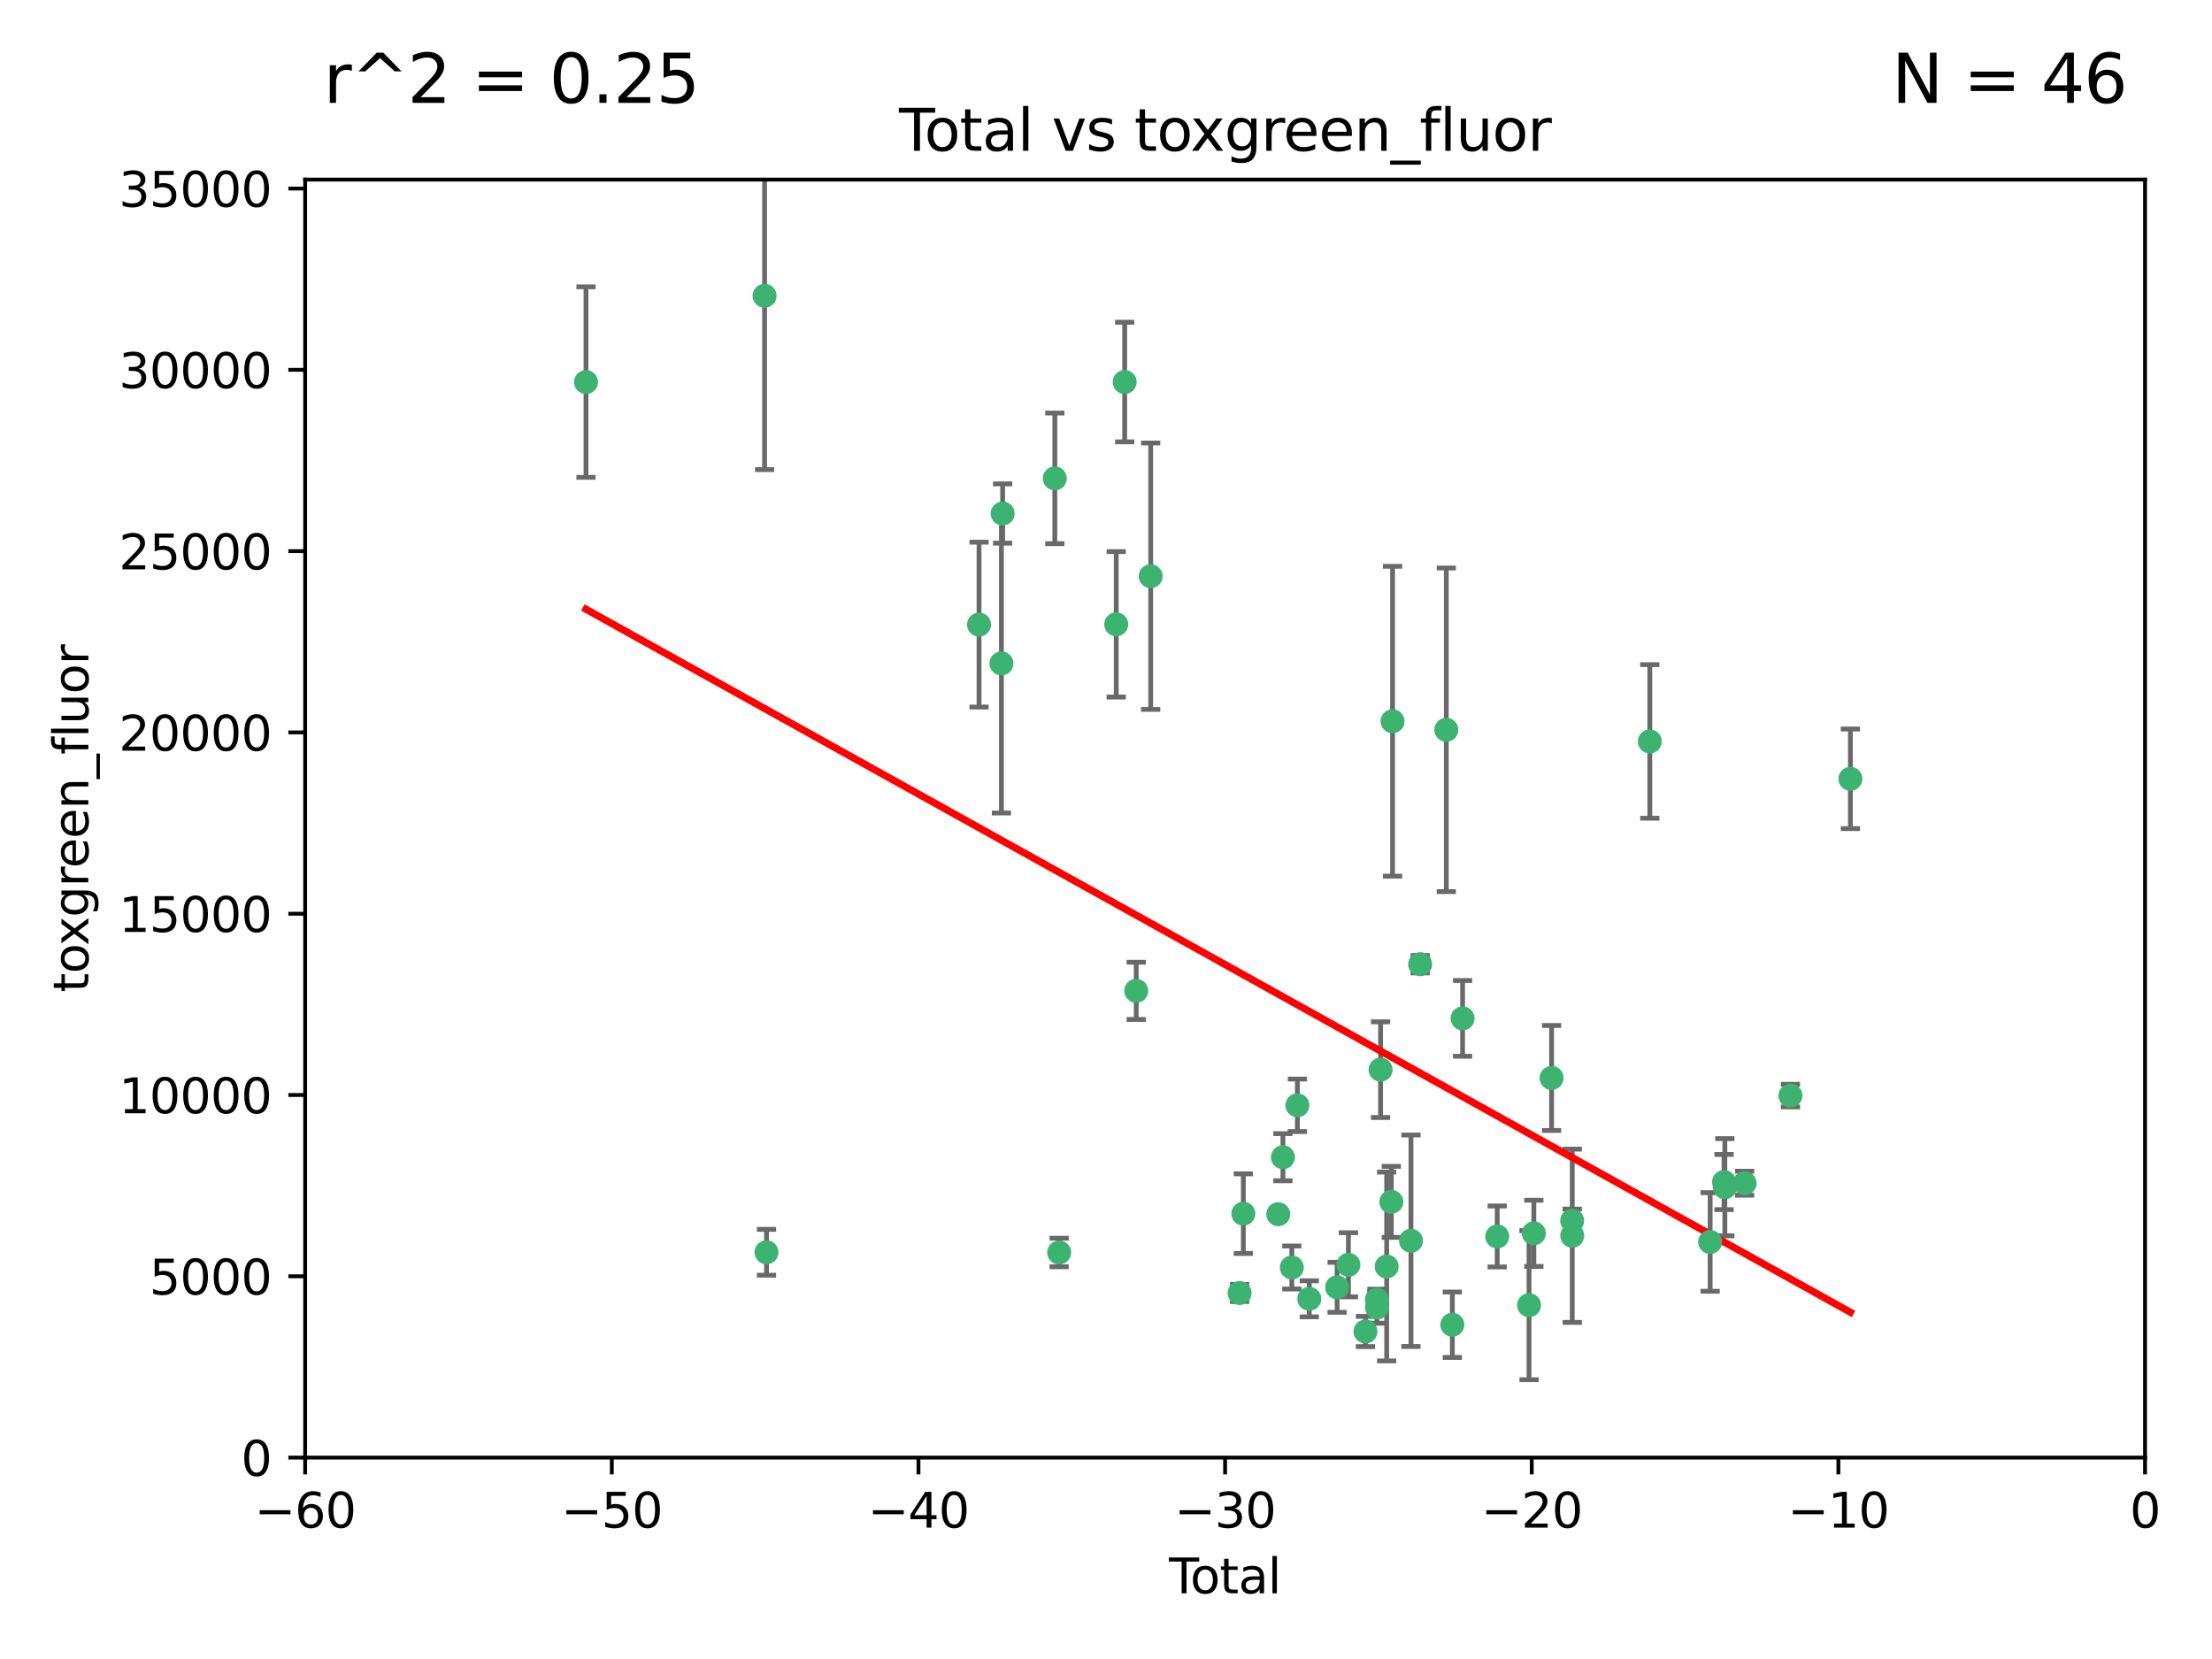 <?xml version="1.0" encoding="utf-8" standalone="no"?>
<!DOCTYPE svg PUBLIC "-//W3C//DTD SVG 1.1//EN"
  "http://www.w3.org/Graphics/SVG/1.1/DTD/svg11.dtd">
<svg xmlns:xlink="http://www.w3.org/1999/xlink" width="460.8pt" height="345.6pt" viewBox="0 0 460.8 345.6" xmlns="http://www.w3.org/2000/svg" version="1.1">
 <defs>
  <style type="text/css">*{stroke-linejoin: round; stroke-linecap: butt}</style>
 </defs>
 <g id="figure_1">
  <g id="patch_1">
   <path d="M 0 345.6 
L 460.8 345.6 
L 460.8 0 
L 0 0 
z
" style="fill: #ffffff"/>
  </g>
  <g id="axes_1">
   <g id="patch_2">
    <path d="M 63.571 303.64 
L 446.85 303.64 
L 446.85 37.411 
L 63.571 37.411 
z
" style="fill: #ffffff"/>
   </g>
   <g id="PathCollection_1">
    <defs>
     <path id="m521670d5de" d="M 0 1.118 
C 0.297 1.118 0.581 1 0.791 0.791 
C 1 0.581 1.118 0.297 1.118 0 
C 1.118 -0.297 1 -0.581 0.791 -0.791 
C 0.581 -1 0.297 -1.118 0 -1.118 
C -0.297 -1.118 -0.581 -1 -0.791 -0.791 
C -1 -0.581 -1.118 -0.297 -1.118 0 
C -1.118 0.297 -1 0.581 -0.791 0.791 
C -0.581 1 -0.297 1.118 0 1.118 
z
" style="stroke: #3cb371"/>
    </defs>
    <g clip-path="url(#p6fb595e21f)">
     <use xlink:href="#m521670d5de" x="122.075" y="79.593" style="fill: #3cb371; stroke: #3cb371"/>
     <use xlink:href="#m521670d5de" x="159.276" y="61.614" style="fill: #3cb371; stroke: #3cb371"/>
     <use xlink:href="#m521670d5de" x="159.676" y="260.87" style="fill: #3cb371; stroke: #3cb371"/>
     <use xlink:href="#m521670d5de" x="203.952" y="130.114" style="fill: #3cb371; stroke: #3cb371"/>
     <use xlink:href="#m521670d5de" x="208.616" y="138.203" style="fill: #3cb371; stroke: #3cb371"/>
     <use xlink:href="#m521670d5de" x="208.867" y="106.972" style="fill: #3cb371; stroke: #3cb371"/>
     <use xlink:href="#m521670d5de" x="219.736" y="99.654" style="fill: #3cb371; stroke: #3cb371"/>
     <use xlink:href="#m521670d5de" x="220.638" y="260.914" style="fill: #3cb371; stroke: #3cb371"/>
     <use xlink:href="#m521670d5de" x="232.53" y="130.059" style="fill: #3cb371; stroke: #3cb371"/>
     <use xlink:href="#m521670d5de" x="234.291" y="79.585" style="fill: #3cb371; stroke: #3cb371"/>
     <use xlink:href="#m521670d5de" x="236.699" y="206.41" style="fill: #3cb371; stroke: #3cb371"/>
     <use xlink:href="#m521670d5de" x="239.709" y="120.034" style="fill: #3cb371; stroke: #3cb371"/>
     <use xlink:href="#m521670d5de" x="258.233" y="269.359" style="fill: #3cb371; stroke: #3cb371"/>
     <use xlink:href="#m521670d5de" x="259.013" y="252.825" style="fill: #3cb371; stroke: #3cb371"/>
     <use xlink:href="#m521670d5de" x="266.284" y="252.947" style="fill: #3cb371; stroke: #3cb371"/>
     <use xlink:href="#m521670d5de" x="267.259" y="241.067" style="fill: #3cb371; stroke: #3cb371"/>
     <use xlink:href="#m521670d5de" x="269.11" y="264.042" style="fill: #3cb371; stroke: #3cb371"/>
     <use xlink:href="#m521670d5de" x="270.272" y="230.255" style="fill: #3cb371; stroke: #3cb371"/>
     <use xlink:href="#m521670d5de" x="272.749" y="270.567" style="fill: #3cb371; stroke: #3cb371"/>
     <use xlink:href="#m521670d5de" x="278.547" y="268.169" style="fill: #3cb371; stroke: #3cb371"/>
     <use xlink:href="#m521670d5de" x="280.898" y="263.481" style="fill: #3cb371; stroke: #3cb371"/>
     <use xlink:href="#m521670d5de" x="284.454" y="277.375" style="fill: #3cb371; stroke: #3cb371"/>
     <use xlink:href="#m521670d5de" x="286.83" y="270.746" style="fill: #3cb371; stroke: #3cb371"/>
     <use xlink:href="#m521670d5de" x="286.857" y="272.382" style="fill: #3cb371; stroke: #3cb371"/>
     <use xlink:href="#m521670d5de" x="287.598" y="222.83" style="fill: #3cb371; stroke: #3cb371"/>
     <use xlink:href="#m521670d5de" x="288.87" y="263.833" style="fill: #3cb371; stroke: #3cb371"/>
     <use xlink:href="#m521670d5de" x="289.839" y="250.369" style="fill: #3cb371; stroke: #3cb371"/>
     <use xlink:href="#m521670d5de" x="290.095" y="150.246" style="fill: #3cb371; stroke: #3cb371"/>
     <use xlink:href="#m521670d5de" x="293.931" y="258.47" style="fill: #3cb371; stroke: #3cb371"/>
     <use xlink:href="#m521670d5de" x="295.844" y="200.861" style="fill: #3cb371; stroke: #3cb371"/>
     <use xlink:href="#m521670d5de" x="301.29" y="152.035" style="fill: #3cb371; stroke: #3cb371"/>
     <use xlink:href="#m521670d5de" x="302.549" y="275.967" style="fill: #3cb371; stroke: #3cb371"/>
     <use xlink:href="#m521670d5de" x="304.684" y="212.147" style="fill: #3cb371; stroke: #3cb371"/>
     <use xlink:href="#m521670d5de" x="311.894" y="257.576" style="fill: #3cb371; stroke: #3cb371"/>
     <use xlink:href="#m521670d5de" x="318.526" y="271.896" style="fill: #3cb371; stroke: #3cb371"/>
     <use xlink:href="#m521670d5de" x="319.527" y="256.929" style="fill: #3cb371; stroke: #3cb371"/>
     <use xlink:href="#m521670d5de" x="323.223" y="224.561" style="fill: #3cb371; stroke: #3cb371"/>
     <use xlink:href="#m521670d5de" x="327.515" y="254.285" style="fill: #3cb371; stroke: #3cb371"/>
     <use xlink:href="#m521670d5de" x="327.528" y="257.429" style="fill: #3cb371; stroke: #3cb371"/>
     <use xlink:href="#m521670d5de" x="343.683" y="154.457" style="fill: #3cb371; stroke: #3cb371"/>
     <use xlink:href="#m521670d5de" x="356.254" y="258.72" style="fill: #3cb371; stroke: #3cb371"/>
     <use xlink:href="#m521670d5de" x="359.15" y="246.235" style="fill: #3cb371; stroke: #3cb371"/>
     <use xlink:href="#m521670d5de" x="359.317" y="247.319" style="fill: #3cb371; stroke: #3cb371"/>
     <use xlink:href="#m521670d5de" x="363.442" y="246.485" style="fill: #3cb371; stroke: #3cb371"/>
     <use xlink:href="#m521670d5de" x="372.98" y="228.234" style="fill: #3cb371; stroke: #3cb371"/>
     <use xlink:href="#m521670d5de" x="385.474" y="162.243" style="fill: #3cb371; stroke: #3cb371"/>
    </g>
   </g>
   <g id="matplotlib.axis_1">
    <g id="xtick_1">
     <g id="line2d_1">
      <defs>
       <path id="m5fa4c8fa6e" d="M 0 0 
L 0 3.5 
" style="stroke: #000000; stroke-width: 0.8"/>
      </defs>
      <g>
       <use xlink:href="#m5fa4c8fa6e" x="63.571" y="303.64" style="stroke: #000000; stroke-width: 0.8"/>
      </g>
     </g>
     <g id="text_1">
      <!-- −60 -->
      <g transform="translate(53.019 318.238)scale(0.1 -0.1)">
       <defs>
        <path id="DejaVuSans-2212" d="M 678 2272 
L 4684 2272 
L 4684 1741 
L 678 1741 
L 678 2272 
z
" transform="scale(0.016)"/>
        <path id="DejaVuSans-36" d="M 2113 2584 
Q 1688 2584 1439 2293 
Q 1191 2003 1191 1497 
Q 1191 994 1439 701 
Q 1688 409 2113 409 
Q 2538 409 2786 701 
Q 3034 994 3034 1497 
Q 3034 2003 2786 2293 
Q 2538 2584 2113 2584 
z
M 3366 4563 
L 3366 3988 
Q 3128 4100 2886 4159 
Q 2644 4219 2406 4219 
Q 1781 4219 1451 3797 
Q 1122 3375 1075 2522 
Q 1259 2794 1537 2939 
Q 1816 3084 2150 3084 
Q 2853 3084 3261 2657 
Q 3669 2231 3669 1497 
Q 3669 778 3244 343 
Q 2819 -91 2113 -91 
Q 1303 -91 875 529 
Q 447 1150 447 2328 
Q 447 3434 972 4092 
Q 1497 4750 2381 4750 
Q 2619 4750 2861 4703 
Q 3103 4656 3366 4563 
z
" transform="scale(0.016)"/>
        <path id="DejaVuSans-30" d="M 2034 4250 
Q 1547 4250 1301 3770 
Q 1056 3291 1056 2328 
Q 1056 1369 1301 889 
Q 1547 409 2034 409 
Q 2525 409 2770 889 
Q 3016 1369 3016 2328 
Q 3016 3291 2770 3770 
Q 2525 4250 2034 4250 
z
M 2034 4750 
Q 2819 4750 3233 4129 
Q 3647 3509 3647 2328 
Q 3647 1150 3233 529 
Q 2819 -91 2034 -91 
Q 1250 -91 836 529 
Q 422 1150 422 2328 
Q 422 3509 836 4129 
Q 1250 4750 2034 4750 
z
" transform="scale(0.016)"/>
       </defs>
       <use xlink:href="#DejaVuSans-2212"/>
       <use xlink:href="#DejaVuSans-36" x="83.789"/>
       <use xlink:href="#DejaVuSans-30" x="147.412"/>
      </g>
     </g>
    </g>
    <g id="xtick_2">
     <g id="line2d_2">
      <g>
       <use xlink:href="#m5fa4c8fa6e" x="127.451" y="303.64" style="stroke: #000000; stroke-width: 0.8"/>
      </g>
     </g>
     <g id="text_2">
      <!-- −50 -->
      <g transform="translate(116.899 318.238)scale(0.1 -0.1)">
       <defs>
        <path id="DejaVuSans-35" d="M 691 4666 
L 3169 4666 
L 3169 4134 
L 1269 4134 
L 1269 2991 
Q 1406 3038 1543 3061 
Q 1681 3084 1819 3084 
Q 2600 3084 3056 2656 
Q 3513 2228 3513 1497 
Q 3513 744 3044 326 
Q 2575 -91 1722 -91 
Q 1428 -91 1123 -41 
Q 819 9 494 109 
L 494 744 
Q 775 591 1075 516 
Q 1375 441 1709 441 
Q 2250 441 2565 725 
Q 2881 1009 2881 1497 
Q 2881 1984 2565 2268 
Q 2250 2553 1709 2553 
Q 1456 2553 1204 2497 
Q 953 2441 691 2322 
L 691 4666 
z
" transform="scale(0.016)"/>
       </defs>
       <use xlink:href="#DejaVuSans-2212"/>
       <use xlink:href="#DejaVuSans-35" x="83.789"/>
       <use xlink:href="#DejaVuSans-30" x="147.412"/>
      </g>
     </g>
    </g>
    <g id="xtick_3">
     <g id="line2d_3">
      <g>
       <use xlink:href="#m5fa4c8fa6e" x="191.331" y="303.64" style="stroke: #000000; stroke-width: 0.8"/>
      </g>
     </g>
     <g id="text_3">
      <!-- −40 -->
      <g transform="translate(180.778 318.238)scale(0.1 -0.1)">
       <defs>
        <path id="DejaVuSans-34" d="M 2419 4116 
L 825 1625 
L 2419 1625 
L 2419 4116 
z
M 2253 4666 
L 3047 4666 
L 3047 1625 
L 3713 1625 
L 3713 1100 
L 3047 1100 
L 3047 0 
L 2419 0 
L 2419 1100 
L 313 1100 
L 313 1709 
L 2253 4666 
z
" transform="scale(0.016)"/>
       </defs>
       <use xlink:href="#DejaVuSans-2212"/>
       <use xlink:href="#DejaVuSans-34" x="83.789"/>
       <use xlink:href="#DejaVuSans-30" x="147.412"/>
      </g>
     </g>
    </g>
    <g id="xtick_4">
     <g id="line2d_4">
      <g>
       <use xlink:href="#m5fa4c8fa6e" x="255.211" y="303.64" style="stroke: #000000; stroke-width: 0.8"/>
      </g>
     </g>
     <g id="text_4">
      <!-- −30 -->
      <g transform="translate(244.658 318.238)scale(0.1 -0.1)">
       <defs>
        <path id="DejaVuSans-33" d="M 2597 2516 
Q 3050 2419 3304 2112 
Q 3559 1806 3559 1356 
Q 3559 666 3084 287 
Q 2609 -91 1734 -91 
Q 1441 -91 1130 -33 
Q 819 25 488 141 
L 488 750 
Q 750 597 1062 519 
Q 1375 441 1716 441 
Q 2309 441 2620 675 
Q 2931 909 2931 1356 
Q 2931 1769 2642 2001 
Q 2353 2234 1838 2234 
L 1294 2234 
L 1294 2753 
L 1863 2753 
Q 2328 2753 2575 2939 
Q 2822 3125 2822 3475 
Q 2822 3834 2567 4026 
Q 2313 4219 1838 4219 
Q 1578 4219 1281 4162 
Q 984 4106 628 3988 
L 628 4550 
Q 988 4650 1302 4700 
Q 1616 4750 1894 4750 
Q 2613 4750 3031 4423 
Q 3450 4097 3450 3541 
Q 3450 3153 3228 2886 
Q 3006 2619 2597 2516 
z
" transform="scale(0.016)"/>
       </defs>
       <use xlink:href="#DejaVuSans-2212"/>
       <use xlink:href="#DejaVuSans-33" x="83.789"/>
       <use xlink:href="#DejaVuSans-30" x="147.412"/>
      </g>
     </g>
    </g>
    <g id="xtick_5">
     <g id="line2d_5">
      <g>
       <use xlink:href="#m5fa4c8fa6e" x="319.09" y="303.64" style="stroke: #000000; stroke-width: 0.8"/>
      </g>
     </g>
     <g id="text_5">
      <!-- −20 -->
      <g transform="translate(308.538 318.238)scale(0.1 -0.1)">
       <defs>
        <path id="DejaVuSans-32" d="M 1228 531 
L 3431 531 
L 3431 0 
L 469 0 
L 469 531 
Q 828 903 1448 1529 
Q 2069 2156 2228 2338 
Q 2531 2678 2651 2914 
Q 2772 3150 2772 3378 
Q 2772 3750 2511 3984 
Q 2250 4219 1831 4219 
Q 1534 4219 1204 4116 
Q 875 4013 500 3803 
L 500 4441 
Q 881 4594 1212 4672 
Q 1544 4750 1819 4750 
Q 2544 4750 2975 4387 
Q 3406 4025 3406 3419 
Q 3406 3131 3298 2873 
Q 3191 2616 2906 2266 
Q 2828 2175 2409 1742 
Q 1991 1309 1228 531 
z
" transform="scale(0.016)"/>
       </defs>
       <use xlink:href="#DejaVuSans-2212"/>
       <use xlink:href="#DejaVuSans-32" x="83.789"/>
       <use xlink:href="#DejaVuSans-30" x="147.412"/>
      </g>
     </g>
    </g>
    <g id="xtick_6">
     <g id="line2d_6">
      <g>
       <use xlink:href="#m5fa4c8fa6e" x="382.97" y="303.64" style="stroke: #000000; stroke-width: 0.8"/>
      </g>
     </g>
     <g id="text_6">
      <!-- −10 -->
      <g transform="translate(372.418 318.238)scale(0.1 -0.1)">
       <defs>
        <path id="DejaVuSans-31" d="M 794 531 
L 1825 531 
L 1825 4091 
L 703 3866 
L 703 4441 
L 1819 4666 
L 2450 4666 
L 2450 531 
L 3481 531 
L 3481 0 
L 794 0 
L 794 531 
z
" transform="scale(0.016)"/>
       </defs>
       <use xlink:href="#DejaVuSans-2212"/>
       <use xlink:href="#DejaVuSans-31" x="83.789"/>
       <use xlink:href="#DejaVuSans-30" x="147.412"/>
      </g>
     </g>
    </g>
    <g id="xtick_7">
     <g id="line2d_7">
      <g>
       <use xlink:href="#m5fa4c8fa6e" x="446.85" y="303.64" style="stroke: #000000; stroke-width: 0.8"/>
      </g>
     </g>
     <g id="text_7">
      <!-- 0 -->
      <g transform="translate(443.669 318.238)scale(0.1 -0.1)">
       <use xlink:href="#DejaVuSans-30"/>
      </g>
     </g>
    </g>
    <g id="text_8">
     <!-- Total -->
     <g transform="translate(243.534 331.917)scale(0.1 -0.1)">
      <defs>
       <path id="DejaVuSans-54" d="M -19 4666 
L 3928 4666 
L 3928 4134 
L 2272 4134 
L 2272 0 
L 1638 0 
L 1638 4134 
L -19 4134 
L -19 4666 
z
" transform="scale(0.016)"/>
       <path id="DejaVuSans-6f" d="M 1959 3097 
Q 1497 3097 1228 2736 
Q 959 2375 959 1747 
Q 959 1119 1226 758 
Q 1494 397 1959 397 
Q 2419 397 2687 759 
Q 2956 1122 2956 1747 
Q 2956 2369 2687 2733 
Q 2419 3097 1959 3097 
z
M 1959 3584 
Q 2709 3584 3137 3096 
Q 3566 2609 3566 1747 
Q 3566 888 3137 398 
Q 2709 -91 1959 -91 
Q 1206 -91 779 398 
Q 353 888 353 1747 
Q 353 2609 779 3096 
Q 1206 3584 1959 3584 
z
" transform="scale(0.016)"/>
       <path id="DejaVuSans-74" d="M 1172 4494 
L 1172 3500 
L 2356 3500 
L 2356 3053 
L 1172 3053 
L 1172 1153 
Q 1172 725 1289 603 
Q 1406 481 1766 481 
L 2356 481 
L 2356 0 
L 1766 0 
Q 1100 0 847 248 
Q 594 497 594 1153 
L 594 3053 
L 172 3053 
L 172 3500 
L 594 3500 
L 594 4494 
L 1172 4494 
z
" transform="scale(0.016)"/>
       <path id="DejaVuSans-61" d="M 2194 1759 
Q 1497 1759 1228 1600 
Q 959 1441 959 1056 
Q 959 750 1161 570 
Q 1363 391 1709 391 
Q 2188 391 2477 730 
Q 2766 1069 2766 1631 
L 2766 1759 
L 2194 1759 
z
M 3341 1997 
L 3341 0 
L 2766 0 
L 2766 531 
Q 2569 213 2275 61 
Q 1981 -91 1556 -91 
Q 1019 -91 701 211 
Q 384 513 384 1019 
Q 384 1609 779 1909 
Q 1175 2209 1959 2209 
L 2766 2209 
L 2766 2266 
Q 2766 2663 2505 2880 
Q 2244 3097 1772 3097 
Q 1472 3097 1187 3025 
Q 903 2953 641 2809 
L 641 3341 
Q 956 3463 1253 3523 
Q 1550 3584 1831 3584 
Q 2591 3584 2966 3190 
Q 3341 2797 3341 1997 
z
" transform="scale(0.016)"/>
       <path id="DejaVuSans-6c" d="M 603 4863 
L 1178 4863 
L 1178 0 
L 603 0 
L 603 4863 
z
" transform="scale(0.016)"/>
      </defs>
      <use xlink:href="#DejaVuSans-54"/>
      <use xlink:href="#DejaVuSans-6f" x="44.084"/>
      <use xlink:href="#DejaVuSans-74" x="105.266"/>
      <use xlink:href="#DejaVuSans-61" x="144.475"/>
      <use xlink:href="#DejaVuSans-6c" x="205.754"/>
     </g>
    </g>
   </g>
   <g id="matplotlib.axis_2">
    <g id="ytick_1">
     <g id="line2d_8">
      <defs>
       <path id="mc8885316aa" d="M 0 0 
L -3.5 0 
" style="stroke: #000000; stroke-width: 0.8"/>
      </defs>
      <g>
       <use xlink:href="#mc8885316aa" x="63.571" y="303.64" style="stroke: #000000; stroke-width: 0.8"/>
      </g>
     </g>
     <g id="text_9">
      <!-- 0 -->
      <g transform="translate(50.209 307.439)scale(0.1 -0.1)">
       <use xlink:href="#DejaVuSans-30"/>
      </g>
     </g>
    </g>
    <g id="ytick_2">
     <g id="line2d_9">
      <g>
       <use xlink:href="#mc8885316aa" x="63.571" y="265.874" style="stroke: #000000; stroke-width: 0.8"/>
      </g>
     </g>
     <g id="text_10">
      <!-- 5000 -->
      <g transform="translate(31.121 269.673)scale(0.1 -0.1)">
       <use xlink:href="#DejaVuSans-35"/>
       <use xlink:href="#DejaVuSans-30" x="63.623"/>
       <use xlink:href="#DejaVuSans-30" x="127.246"/>
       <use xlink:href="#DejaVuSans-30" x="190.869"/>
      </g>
     </g>
    </g>
    <g id="ytick_3">
     <g id="line2d_10">
      <g>
       <use xlink:href="#mc8885316aa" x="63.571" y="228.108" style="stroke: #000000; stroke-width: 0.8"/>
      </g>
     </g>
     <g id="text_11">
      <!-- 10000 -->
      <g transform="translate(24.759 231.907)scale(0.1 -0.1)">
       <use xlink:href="#DejaVuSans-31"/>
       <use xlink:href="#DejaVuSans-30" x="63.623"/>
       <use xlink:href="#DejaVuSans-30" x="127.246"/>
       <use xlink:href="#DejaVuSans-30" x="190.869"/>
       <use xlink:href="#DejaVuSans-30" x="254.492"/>
      </g>
     </g>
    </g>
    <g id="ytick_4">
     <g id="line2d_11">
      <g>
       <use xlink:href="#mc8885316aa" x="63.571" y="190.342" style="stroke: #000000; stroke-width: 0.8"/>
      </g>
     </g>
     <g id="text_12">
      <!-- 15000 -->
      <g transform="translate(24.759 194.141)scale(0.1 -0.1)">
       <use xlink:href="#DejaVuSans-31"/>
       <use xlink:href="#DejaVuSans-35" x="63.623"/>
       <use xlink:href="#DejaVuSans-30" x="127.246"/>
       <use xlink:href="#DejaVuSans-30" x="190.869"/>
       <use xlink:href="#DejaVuSans-30" x="254.492"/>
      </g>
     </g>
    </g>
    <g id="ytick_5">
     <g id="line2d_12">
      <g>
       <use xlink:href="#mc8885316aa" x="63.571" y="152.576" style="stroke: #000000; stroke-width: 0.8"/>
      </g>
     </g>
     <g id="text_13">
      <!-- 20000 -->
      <g transform="translate(24.759 156.375)scale(0.1 -0.1)">
       <use xlink:href="#DejaVuSans-32"/>
       <use xlink:href="#DejaVuSans-30" x="63.623"/>
       <use xlink:href="#DejaVuSans-30" x="127.246"/>
       <use xlink:href="#DejaVuSans-30" x="190.869"/>
       <use xlink:href="#DejaVuSans-30" x="254.492"/>
      </g>
     </g>
    </g>
    <g id="ytick_6">
     <g id="line2d_13">
      <g>
       <use xlink:href="#mc8885316aa" x="63.571" y="114.81" style="stroke: #000000; stroke-width: 0.8"/>
      </g>
     </g>
     <g id="text_14">
      <!-- 25000 -->
      <g transform="translate(24.759 118.609)scale(0.1 -0.1)">
       <use xlink:href="#DejaVuSans-32"/>
       <use xlink:href="#DejaVuSans-35" x="63.623"/>
       <use xlink:href="#DejaVuSans-30" x="127.246"/>
       <use xlink:href="#DejaVuSans-30" x="190.869"/>
       <use xlink:href="#DejaVuSans-30" x="254.492"/>
      </g>
     </g>
    </g>
    <g id="ytick_7">
     <g id="line2d_14">
      <g>
       <use xlink:href="#mc8885316aa" x="63.571" y="77.044" style="stroke: #000000; stroke-width: 0.8"/>
      </g>
     </g>
     <g id="text_15">
      <!-- 30000 -->
      <g transform="translate(24.759 80.844)scale(0.1 -0.1)">
       <use xlink:href="#DejaVuSans-33"/>
       <use xlink:href="#DejaVuSans-30" x="63.623"/>
       <use xlink:href="#DejaVuSans-30" x="127.246"/>
       <use xlink:href="#DejaVuSans-30" x="190.869"/>
       <use xlink:href="#DejaVuSans-30" x="254.492"/>
      </g>
     </g>
    </g>
    <g id="ytick_8">
     <g id="line2d_15">
      <g>
       <use xlink:href="#mc8885316aa" x="63.571" y="39.278" style="stroke: #000000; stroke-width: 0.8"/>
      </g>
     </g>
     <g id="text_16">
      <!-- 35000 -->
      <g transform="translate(24.759 43.078)scale(0.1 -0.1)">
       <use xlink:href="#DejaVuSans-33"/>
       <use xlink:href="#DejaVuSans-35" x="63.623"/>
       <use xlink:href="#DejaVuSans-30" x="127.246"/>
       <use xlink:href="#DejaVuSans-30" x="190.869"/>
       <use xlink:href="#DejaVuSans-30" x="254.492"/>
      </g>
     </g>
    </g>
    <g id="text_17">
     <!-- toxgreen_fluor -->
     <g transform="translate(18.401 206.72)rotate(-90)scale(0.1 -0.1)">
      <defs>
       <path id="DejaVuSans-78" d="M 3513 3500 
L 2247 1797 
L 3578 0 
L 2900 0 
L 1881 1375 
L 863 0 
L 184 0 
L 1544 1831 
L 300 3500 
L 978 3500 
L 1906 2253 
L 2834 3500 
L 3513 3500 
z
" transform="scale(0.016)"/>
       <path id="DejaVuSans-67" d="M 2906 1791 
Q 2906 2416 2648 2759 
Q 2391 3103 1925 3103 
Q 1463 3103 1205 2759 
Q 947 2416 947 1791 
Q 947 1169 1205 825 
Q 1463 481 1925 481 
Q 2391 481 2648 825 
Q 2906 1169 2906 1791 
z
M 3481 434 
Q 3481 -459 3084 -895 
Q 2688 -1331 1869 -1331 
Q 1566 -1331 1297 -1286 
Q 1028 -1241 775 -1147 
L 775 -588 
Q 1028 -725 1275 -790 
Q 1522 -856 1778 -856 
Q 2344 -856 2625 -561 
Q 2906 -266 2906 331 
L 2906 616 
Q 2728 306 2450 153 
Q 2172 0 1784 0 
Q 1141 0 747 490 
Q 353 981 353 1791 
Q 353 2603 747 3093 
Q 1141 3584 1784 3584 
Q 2172 3584 2450 3431 
Q 2728 3278 2906 2969 
L 2906 3500 
L 3481 3500 
L 3481 434 
z
" transform="scale(0.016)"/>
       <path id="DejaVuSans-72" d="M 2631 2963 
Q 2534 3019 2420 3045 
Q 2306 3072 2169 3072 
Q 1681 3072 1420 2755 
Q 1159 2438 1159 1844 
L 1159 0 
L 581 0 
L 581 3500 
L 1159 3500 
L 1159 2956 
Q 1341 3275 1631 3429 
Q 1922 3584 2338 3584 
Q 2397 3584 2469 3576 
Q 2541 3569 2628 3553 
L 2631 2963 
z
" transform="scale(0.016)"/>
       <path id="DejaVuSans-65" d="M 3597 1894 
L 3597 1613 
L 953 1613 
Q 991 1019 1311 708 
Q 1631 397 2203 397 
Q 2534 397 2845 478 
Q 3156 559 3463 722 
L 3463 178 
Q 3153 47 2828 -22 
Q 2503 -91 2169 -91 
Q 1331 -91 842 396 
Q 353 884 353 1716 
Q 353 2575 817 3079 
Q 1281 3584 2069 3584 
Q 2775 3584 3186 3129 
Q 3597 2675 3597 1894 
z
M 3022 2063 
Q 3016 2534 2758 2815 
Q 2500 3097 2075 3097 
Q 1594 3097 1305 2825 
Q 1016 2553 972 2059 
L 3022 2063 
z
" transform="scale(0.016)"/>
       <path id="DejaVuSans-6e" d="M 3513 2113 
L 3513 0 
L 2938 0 
L 2938 2094 
Q 2938 2591 2744 2837 
Q 2550 3084 2163 3084 
Q 1697 3084 1428 2787 
Q 1159 2491 1159 1978 
L 1159 0 
L 581 0 
L 581 3500 
L 1159 3500 
L 1159 2956 
Q 1366 3272 1645 3428 
Q 1925 3584 2291 3584 
Q 2894 3584 3203 3211 
Q 3513 2838 3513 2113 
z
" transform="scale(0.016)"/>
       <path id="DejaVuSans-5f" d="M 3263 -1063 
L 3263 -1509 
L -63 -1509 
L -63 -1063 
L 3263 -1063 
z
" transform="scale(0.016)"/>
       <path id="DejaVuSans-66" d="M 2375 4863 
L 2375 4384 
L 1825 4384 
Q 1516 4384 1395 4259 
Q 1275 4134 1275 3809 
L 1275 3500 
L 2222 3500 
L 2222 3053 
L 1275 3053 
L 1275 0 
L 697 0 
L 697 3053 
L 147 3053 
L 147 3500 
L 697 3500 
L 697 3744 
Q 697 4328 969 4595 
Q 1241 4863 1831 4863 
L 2375 4863 
z
" transform="scale(0.016)"/>
       <path id="DejaVuSans-75" d="M 544 1381 
L 544 3500 
L 1119 3500 
L 1119 1403 
Q 1119 906 1312 657 
Q 1506 409 1894 409 
Q 2359 409 2629 706 
Q 2900 1003 2900 1516 
L 2900 3500 
L 3475 3500 
L 3475 0 
L 2900 0 
L 2900 538 
Q 2691 219 2414 64 
Q 2138 -91 1772 -91 
Q 1169 -91 856 284 
Q 544 659 544 1381 
z
M 1991 3584 
L 1991 3584 
z
" transform="scale(0.016)"/>
      </defs>
      <use xlink:href="#DejaVuSans-74"/>
      <use xlink:href="#DejaVuSans-6f" x="39.209"/>
      <use xlink:href="#DejaVuSans-78" x="97.266"/>
      <use xlink:href="#DejaVuSans-67" x="156.445"/>
      <use xlink:href="#DejaVuSans-72" x="219.922"/>
      <use xlink:href="#DejaVuSans-65" x="258.785"/>
      <use xlink:href="#DejaVuSans-65" x="320.309"/>
      <use xlink:href="#DejaVuSans-6e" x="381.832"/>
      <use xlink:href="#DejaVuSans-5f" x="445.211"/>
      <use xlink:href="#DejaVuSans-66" x="495.211"/>
      <use xlink:href="#DejaVuSans-6c" x="530.416"/>
      <use xlink:href="#DejaVuSans-75" x="558.199"/>
      <use xlink:href="#DejaVuSans-6f" x="621.578"/>
      <use xlink:href="#DejaVuSans-72" x="682.76"/>
     </g>
    </g>
   </g>
   <g id="LineCollection_1">
    <path d="M 122.075 99.437 
L 122.075 59.75 
" clip-path="url(#p6fb595e21f)" style="fill: none; stroke: #696969"/>
    <path d="M 159.276 97.825 
L 159.276 25.402 
" clip-path="url(#p6fb595e21f)" style="fill: none; stroke: #696969"/>
    <path d="M 159.676 265.648 
L 159.676 256.093 
" clip-path="url(#p6fb595e21f)" style="fill: none; stroke: #696969"/>
    <path d="M 203.952 147.286 
L 203.952 112.943 
" clip-path="url(#p6fb595e21f)" style="fill: none; stroke: #696969"/>
    <path d="M 208.616 169.362 
L 208.616 107.043 
" clip-path="url(#p6fb595e21f)" style="fill: none; stroke: #696969"/>
    <path d="M 208.867 113.147 
L 208.867 100.797 
" clip-path="url(#p6fb595e21f)" style="fill: none; stroke: #696969"/>
    <path d="M 219.736 113.257 
L 219.736 86.051 
" clip-path="url(#p6fb595e21f)" style="fill: none; stroke: #696969"/>
    <path d="M 220.638 263.886 
L 220.638 257.941 
" clip-path="url(#p6fb595e21f)" style="fill: none; stroke: #696969"/>
    <path d="M 232.53 145.209 
L 232.53 114.909 
" clip-path="url(#p6fb595e21f)" style="fill: none; stroke: #696969"/>
    <path d="M 234.291 92.04 
L 234.291 67.13 
" clip-path="url(#p6fb595e21f)" style="fill: none; stroke: #696969"/>
    <path d="M 236.699 212.375 
L 236.699 200.445 
" clip-path="url(#p6fb595e21f)" style="fill: none; stroke: #696969"/>
    <path d="M 239.709 147.781 
L 239.709 92.287 
" clip-path="url(#p6fb595e21f)" style="fill: none; stroke: #696969"/>
    <path d="M 258.233 271.136 
L 258.233 267.583 
" clip-path="url(#p6fb595e21f)" style="fill: none; stroke: #696969"/>
    <path d="M 259.013 261.12 
L 259.013 244.53 
" clip-path="url(#p6fb595e21f)" style="fill: none; stroke: #696969"/>
    <path d="M 266.284 253.886 
L 266.284 252.007 
" clip-path="url(#p6fb595e21f)" style="fill: none; stroke: #696969"/>
    <path d="M 267.259 245.981 
L 267.259 236.153 
" clip-path="url(#p6fb595e21f)" style="fill: none; stroke: #696969"/>
    <path d="M 269.11 268.515 
L 269.11 259.569 
" clip-path="url(#p6fb595e21f)" style="fill: none; stroke: #696969"/>
    <path d="M 270.272 235.721 
L 270.272 224.789 
" clip-path="url(#p6fb595e21f)" style="fill: none; stroke: #696969"/>
    <path d="M 272.749 274.323 
L 272.749 266.811 
" clip-path="url(#p6fb595e21f)" style="fill: none; stroke: #696969"/>
    <path d="M 278.547 273.375 
L 278.547 262.964 
" clip-path="url(#p6fb595e21f)" style="fill: none; stroke: #696969"/>
    <path d="M 280.898 270.16 
L 280.898 256.802 
" clip-path="url(#p6fb595e21f)" style="fill: none; stroke: #696969"/>
    <path d="M 284.454 280.522 
L 284.454 274.227 
" clip-path="url(#p6fb595e21f)" style="fill: none; stroke: #696969"/>
    <path d="M 286.83 272.926 
L 286.83 268.567 
" clip-path="url(#p6fb595e21f)" style="fill: none; stroke: #696969"/>
    <path d="M 286.857 275.653 
L 286.857 269.11 
" clip-path="url(#p6fb595e21f)" style="fill: none; stroke: #696969"/>
    <path d="M 287.598 232.795 
L 287.598 212.864 
" clip-path="url(#p6fb595e21f)" style="fill: none; stroke: #696969"/>
    <path d="M 288.87 283.505 
L 288.87 244.161 
" clip-path="url(#p6fb595e21f)" style="fill: none; stroke: #696969"/>
    <path d="M 289.839 257.768 
L 289.839 242.97 
" clip-path="url(#p6fb595e21f)" style="fill: none; stroke: #696969"/>
    <path d="M 290.095 182.519 
L 290.095 117.972 
" clip-path="url(#p6fb595e21f)" style="fill: none; stroke: #696969"/>
    <path d="M 293.931 280.499 
L 293.931 236.441 
" clip-path="url(#p6fb595e21f)" style="fill: none; stroke: #696969"/>
    <path d="M 295.844 202.673 
L 295.844 199.049 
" clip-path="url(#p6fb595e21f)" style="fill: none; stroke: #696969"/>
    <path d="M 301.29 185.743 
L 301.29 118.327 
" clip-path="url(#p6fb595e21f)" style="fill: none; stroke: #696969"/>
    <path d="M 302.549 282.783 
L 302.549 269.152 
" clip-path="url(#p6fb595e21f)" style="fill: none; stroke: #696969"/>
    <path d="M 304.684 220.035 
L 304.684 204.259 
" clip-path="url(#p6fb595e21f)" style="fill: none; stroke: #696969"/>
    <path d="M 311.894 263.925 
L 311.894 251.227 
" clip-path="url(#p6fb595e21f)" style="fill: none; stroke: #696969"/>
    <path d="M 318.526 287.425 
L 318.526 256.366 
" clip-path="url(#p6fb595e21f)" style="fill: none; stroke: #696969"/>
    <path d="M 319.527 263.824 
L 319.527 250.034 
" clip-path="url(#p6fb595e21f)" style="fill: none; stroke: #696969"/>
    <path d="M 323.223 235.496 
L 323.223 213.627 
" clip-path="url(#p6fb595e21f)" style="fill: none; stroke: #696969"/>
    <path d="M 327.515 256.694 
L 327.515 251.875 
" clip-path="url(#p6fb595e21f)" style="fill: none; stroke: #696969"/>
    <path d="M 327.528 275.478 
L 327.528 239.381 
" clip-path="url(#p6fb595e21f)" style="fill: none; stroke: #696969"/>
    <path d="M 343.683 170.456 
L 343.683 138.458 
" clip-path="url(#p6fb595e21f)" style="fill: none; stroke: #696969"/>
    <path d="M 356.254 268.99 
L 356.254 248.45 
" clip-path="url(#p6fb595e21f)" style="fill: none; stroke: #696969"/>
    <path d="M 359.15 251.981 
L 359.15 240.488 
" clip-path="url(#p6fb595e21f)" style="fill: none; stroke: #696969"/>
    <path d="M 359.317 257.444 
L 359.317 237.194 
" clip-path="url(#p6fb595e21f)" style="fill: none; stroke: #696969"/>
    <path d="M 363.442 248.986 
L 363.442 243.983 
" clip-path="url(#p6fb595e21f)" style="fill: none; stroke: #696969"/>
    <path d="M 372.98 230.592 
L 372.98 225.876 
" clip-path="url(#p6fb595e21f)" style="fill: none; stroke: #696969"/>
    <path d="M 385.474 172.618 
L 385.474 151.867 
" clip-path="url(#p6fb595e21f)" style="fill: none; stroke: #696969"/>
   </g>
   <g id="line2d_16">
    <defs>
     <path id="m942bb3fa9f" d="M 2 0 
L -2 -0 
" style="stroke: #696969"/>
    </defs>
    <g clip-path="url(#p6fb595e21f)">
     <use xlink:href="#m942bb3fa9f" x="122.075" y="99.437" style="fill: #696969; stroke: #696969"/>
     <use xlink:href="#m942bb3fa9f" x="159.276" y="97.825" style="fill: #696969; stroke: #696969"/>
     <use xlink:href="#m942bb3fa9f" x="159.676" y="265.648" style="fill: #696969; stroke: #696969"/>
     <use xlink:href="#m942bb3fa9f" x="203.952" y="147.286" style="fill: #696969; stroke: #696969"/>
     <use xlink:href="#m942bb3fa9f" x="208.616" y="169.362" style="fill: #696969; stroke: #696969"/>
     <use xlink:href="#m942bb3fa9f" x="208.867" y="113.147" style="fill: #696969; stroke: #696969"/>
     <use xlink:href="#m942bb3fa9f" x="219.736" y="113.257" style="fill: #696969; stroke: #696969"/>
     <use xlink:href="#m942bb3fa9f" x="220.638" y="263.886" style="fill: #696969; stroke: #696969"/>
     <use xlink:href="#m942bb3fa9f" x="232.53" y="145.209" style="fill: #696969; stroke: #696969"/>
     <use xlink:href="#m942bb3fa9f" x="234.291" y="92.04" style="fill: #696969; stroke: #696969"/>
     <use xlink:href="#m942bb3fa9f" x="236.699" y="212.375" style="fill: #696969; stroke: #696969"/>
     <use xlink:href="#m942bb3fa9f" x="239.709" y="147.781" style="fill: #696969; stroke: #696969"/>
     <use xlink:href="#m942bb3fa9f" x="258.233" y="271.136" style="fill: #696969; stroke: #696969"/>
     <use xlink:href="#m942bb3fa9f" x="259.013" y="261.12" style="fill: #696969; stroke: #696969"/>
     <use xlink:href="#m942bb3fa9f" x="266.284" y="253.886" style="fill: #696969; stroke: #696969"/>
     <use xlink:href="#m942bb3fa9f" x="267.259" y="245.981" style="fill: #696969; stroke: #696969"/>
     <use xlink:href="#m942bb3fa9f" x="269.11" y="268.515" style="fill: #696969; stroke: #696969"/>
     <use xlink:href="#m942bb3fa9f" x="270.272" y="235.721" style="fill: #696969; stroke: #696969"/>
     <use xlink:href="#m942bb3fa9f" x="272.749" y="274.323" style="fill: #696969; stroke: #696969"/>
     <use xlink:href="#m942bb3fa9f" x="278.547" y="273.375" style="fill: #696969; stroke: #696969"/>
     <use xlink:href="#m942bb3fa9f" x="280.898" y="270.16" style="fill: #696969; stroke: #696969"/>
     <use xlink:href="#m942bb3fa9f" x="284.454" y="280.522" style="fill: #696969; stroke: #696969"/>
     <use xlink:href="#m942bb3fa9f" x="286.83" y="272.926" style="fill: #696969; stroke: #696969"/>
     <use xlink:href="#m942bb3fa9f" x="286.857" y="275.653" style="fill: #696969; stroke: #696969"/>
     <use xlink:href="#m942bb3fa9f" x="287.598" y="232.795" style="fill: #696969; stroke: #696969"/>
     <use xlink:href="#m942bb3fa9f" x="288.87" y="283.505" style="fill: #696969; stroke: #696969"/>
     <use xlink:href="#m942bb3fa9f" x="289.839" y="257.768" style="fill: #696969; stroke: #696969"/>
     <use xlink:href="#m942bb3fa9f" x="290.095" y="182.519" style="fill: #696969; stroke: #696969"/>
     <use xlink:href="#m942bb3fa9f" x="293.931" y="280.499" style="fill: #696969; stroke: #696969"/>
     <use xlink:href="#m942bb3fa9f" x="295.844" y="202.673" style="fill: #696969; stroke: #696969"/>
     <use xlink:href="#m942bb3fa9f" x="301.29" y="185.743" style="fill: #696969; stroke: #696969"/>
     <use xlink:href="#m942bb3fa9f" x="302.549" y="282.783" style="fill: #696969; stroke: #696969"/>
     <use xlink:href="#m942bb3fa9f" x="304.684" y="220.035" style="fill: #696969; stroke: #696969"/>
     <use xlink:href="#m942bb3fa9f" x="311.894" y="263.925" style="fill: #696969; stroke: #696969"/>
     <use xlink:href="#m942bb3fa9f" x="318.526" y="287.425" style="fill: #696969; stroke: #696969"/>
     <use xlink:href="#m942bb3fa9f" x="319.527" y="263.824" style="fill: #696969; stroke: #696969"/>
     <use xlink:href="#m942bb3fa9f" x="323.223" y="235.496" style="fill: #696969; stroke: #696969"/>
     <use xlink:href="#m942bb3fa9f" x="327.515" y="256.694" style="fill: #696969; stroke: #696969"/>
     <use xlink:href="#m942bb3fa9f" x="327.528" y="275.478" style="fill: #696969; stroke: #696969"/>
     <use xlink:href="#m942bb3fa9f" x="343.683" y="170.456" style="fill: #696969; stroke: #696969"/>
     <use xlink:href="#m942bb3fa9f" x="356.254" y="268.99" style="fill: #696969; stroke: #696969"/>
     <use xlink:href="#m942bb3fa9f" x="359.15" y="251.981" style="fill: #696969; stroke: #696969"/>
     <use xlink:href="#m942bb3fa9f" x="359.317" y="257.444" style="fill: #696969; stroke: #696969"/>
     <use xlink:href="#m942bb3fa9f" x="363.442" y="248.986" style="fill: #696969; stroke: #696969"/>
     <use xlink:href="#m942bb3fa9f" x="372.98" y="230.592" style="fill: #696969; stroke: #696969"/>
     <use xlink:href="#m942bb3fa9f" x="385.474" y="172.618" style="fill: #696969; stroke: #696969"/>
    </g>
   </g>
   <g id="line2d_17">
    <g clip-path="url(#p6fb595e21f)">
     <use xlink:href="#m942bb3fa9f" x="122.075" y="59.75" style="fill: #696969; stroke: #696969"/>
     <use xlink:href="#m942bb3fa9f" x="159.276" y="25.402" style="fill: #696969; stroke: #696969"/>
     <use xlink:href="#m942bb3fa9f" x="159.676" y="256.093" style="fill: #696969; stroke: #696969"/>
     <use xlink:href="#m942bb3fa9f" x="203.952" y="112.943" style="fill: #696969; stroke: #696969"/>
     <use xlink:href="#m942bb3fa9f" x="208.616" y="107.043" style="fill: #696969; stroke: #696969"/>
     <use xlink:href="#m942bb3fa9f" x="208.867" y="100.797" style="fill: #696969; stroke: #696969"/>
     <use xlink:href="#m942bb3fa9f" x="219.736" y="86.051" style="fill: #696969; stroke: #696969"/>
     <use xlink:href="#m942bb3fa9f" x="220.638" y="257.941" style="fill: #696969; stroke: #696969"/>
     <use xlink:href="#m942bb3fa9f" x="232.53" y="114.909" style="fill: #696969; stroke: #696969"/>
     <use xlink:href="#m942bb3fa9f" x="234.291" y="67.13" style="fill: #696969; stroke: #696969"/>
     <use xlink:href="#m942bb3fa9f" x="236.699" y="200.445" style="fill: #696969; stroke: #696969"/>
     <use xlink:href="#m942bb3fa9f" x="239.709" y="92.287" style="fill: #696969; stroke: #696969"/>
     <use xlink:href="#m942bb3fa9f" x="258.233" y="267.583" style="fill: #696969; stroke: #696969"/>
     <use xlink:href="#m942bb3fa9f" x="259.013" y="244.53" style="fill: #696969; stroke: #696969"/>
     <use xlink:href="#m942bb3fa9f" x="266.284" y="252.007" style="fill: #696969; stroke: #696969"/>
     <use xlink:href="#m942bb3fa9f" x="267.259" y="236.153" style="fill: #696969; stroke: #696969"/>
     <use xlink:href="#m942bb3fa9f" x="269.11" y="259.569" style="fill: #696969; stroke: #696969"/>
     <use xlink:href="#m942bb3fa9f" x="270.272" y="224.789" style="fill: #696969; stroke: #696969"/>
     <use xlink:href="#m942bb3fa9f" x="272.749" y="266.811" style="fill: #696969; stroke: #696969"/>
     <use xlink:href="#m942bb3fa9f" x="278.547" y="262.964" style="fill: #696969; stroke: #696969"/>
     <use xlink:href="#m942bb3fa9f" x="280.898" y="256.802" style="fill: #696969; stroke: #696969"/>
     <use xlink:href="#m942bb3fa9f" x="284.454" y="274.227" style="fill: #696969; stroke: #696969"/>
     <use xlink:href="#m942bb3fa9f" x="286.83" y="268.567" style="fill: #696969; stroke: #696969"/>
     <use xlink:href="#m942bb3fa9f" x="286.857" y="269.11" style="fill: #696969; stroke: #696969"/>
     <use xlink:href="#m942bb3fa9f" x="287.598" y="212.864" style="fill: #696969; stroke: #696969"/>
     <use xlink:href="#m942bb3fa9f" x="288.87" y="244.161" style="fill: #696969; stroke: #696969"/>
     <use xlink:href="#m942bb3fa9f" x="289.839" y="242.97" style="fill: #696969; stroke: #696969"/>
     <use xlink:href="#m942bb3fa9f" x="290.095" y="117.972" style="fill: #696969; stroke: #696969"/>
     <use xlink:href="#m942bb3fa9f" x="293.931" y="236.441" style="fill: #696969; stroke: #696969"/>
     <use xlink:href="#m942bb3fa9f" x="295.844" y="199.049" style="fill: #696969; stroke: #696969"/>
     <use xlink:href="#m942bb3fa9f" x="301.29" y="118.327" style="fill: #696969; stroke: #696969"/>
     <use xlink:href="#m942bb3fa9f" x="302.549" y="269.152" style="fill: #696969; stroke: #696969"/>
     <use xlink:href="#m942bb3fa9f" x="304.684" y="204.259" style="fill: #696969; stroke: #696969"/>
     <use xlink:href="#m942bb3fa9f" x="311.894" y="251.227" style="fill: #696969; stroke: #696969"/>
     <use xlink:href="#m942bb3fa9f" x="318.526" y="256.366" style="fill: #696969; stroke: #696969"/>
     <use xlink:href="#m942bb3fa9f" x="319.527" y="250.034" style="fill: #696969; stroke: #696969"/>
     <use xlink:href="#m942bb3fa9f" x="323.223" y="213.627" style="fill: #696969; stroke: #696969"/>
     <use xlink:href="#m942bb3fa9f" x="327.515" y="251.875" style="fill: #696969; stroke: #696969"/>
     <use xlink:href="#m942bb3fa9f" x="327.528" y="239.381" style="fill: #696969; stroke: #696969"/>
     <use xlink:href="#m942bb3fa9f" x="343.683" y="138.458" style="fill: #696969; stroke: #696969"/>
     <use xlink:href="#m942bb3fa9f" x="356.254" y="248.45" style="fill: #696969; stroke: #696969"/>
     <use xlink:href="#m942bb3fa9f" x="359.15" y="240.488" style="fill: #696969; stroke: #696969"/>
     <use xlink:href="#m942bb3fa9f" x="359.317" y="237.194" style="fill: #696969; stroke: #696969"/>
     <use xlink:href="#m942bb3fa9f" x="363.442" y="243.983" style="fill: #696969; stroke: #696969"/>
     <use xlink:href="#m942bb3fa9f" x="372.98" y="225.876" style="fill: #696969; stroke: #696969"/>
     <use xlink:href="#m942bb3fa9f" x="385.474" y="151.867" style="fill: #696969; stroke: #696969"/>
    </g>
   </g>
   <g id="line2d_18">
    <path d="M 122.075 126.912 
L 159.276 147.596 
L 159.676 147.819 
L 203.952 172.437 
L 208.616 175.03 
L 208.867 175.17 
L 219.736 181.213 
L 220.638 181.714 
L 232.53 188.327 
L 234.291 189.306 
L 236.699 190.645 
L 239.709 192.318 
L 258.233 202.618 
L 259.013 203.052 
L 266.284 207.094 
L 267.259 207.637 
L 269.11 208.666 
L 270.272 209.312 
L 272.749 210.689 
L 278.547 213.913 
L 280.898 215.22 
L 284.454 217.197 
L 286.83 218.519 
L 286.857 218.534 
L 287.598 218.946 
L 288.87 219.653 
L 289.839 220.192 
L 290.095 220.334 
L 293.931 222.467 
L 295.844 223.53 
L 301.29 226.559 
L 302.549 227.258 
L 304.684 228.446 
L 311.894 232.454 
L 318.526 236.142 
L 319.527 236.699 
L 323.223 238.754 
L 327.515 241.14 
L 327.528 241.147 
L 343.683 250.13 
L 356.254 257.12 
L 359.15 258.73 
L 359.317 258.823 
L 363.442 261.116 
L 372.98 266.42 
L 385.474 273.367 
" clip-path="url(#p6fb595e21f)" style="fill: none; stroke: #ff0000; stroke-width: 1.5; stroke-linecap: square"/>
   </g>
   <g id="line2d_19">
    <defs>
     <path id="mb9f693c0bd" d="M 0 2 
C 0.53 2 1.039 1.789 1.414 1.414 
C 1.789 1.039 2 0.53 2 0 
C 2 -0.53 1.789 -1.039 1.414 -1.414 
C 1.039 -1.789 0.53 -2 0 -2 
C -0.53 -2 -1.039 -1.789 -1.414 -1.414 
C -1.789 -1.039 -2 -0.53 -2 0 
C -2 0.53 -1.789 1.039 -1.414 1.414 
C -1.039 1.789 -0.53 2 0 2 
z
" style="stroke: #3cb371"/>
    </defs>
    <g clip-path="url(#p6fb595e21f)">
     <use xlink:href="#mb9f693c0bd" x="122.075" y="79.593" style="fill: #3cb371; stroke: #3cb371"/>
     <use xlink:href="#mb9f693c0bd" x="159.276" y="61.614" style="fill: #3cb371; stroke: #3cb371"/>
     <use xlink:href="#mb9f693c0bd" x="159.676" y="260.87" style="fill: #3cb371; stroke: #3cb371"/>
     <use xlink:href="#mb9f693c0bd" x="203.952" y="130.114" style="fill: #3cb371; stroke: #3cb371"/>
     <use xlink:href="#mb9f693c0bd" x="208.616" y="138.203" style="fill: #3cb371; stroke: #3cb371"/>
     <use xlink:href="#mb9f693c0bd" x="208.867" y="106.972" style="fill: #3cb371; stroke: #3cb371"/>
     <use xlink:href="#mb9f693c0bd" x="219.736" y="99.654" style="fill: #3cb371; stroke: #3cb371"/>
     <use xlink:href="#mb9f693c0bd" x="220.638" y="260.914" style="fill: #3cb371; stroke: #3cb371"/>
     <use xlink:href="#mb9f693c0bd" x="232.53" y="130.059" style="fill: #3cb371; stroke: #3cb371"/>
     <use xlink:href="#mb9f693c0bd" x="234.291" y="79.585" style="fill: #3cb371; stroke: #3cb371"/>
     <use xlink:href="#mb9f693c0bd" x="236.699" y="206.41" style="fill: #3cb371; stroke: #3cb371"/>
     <use xlink:href="#mb9f693c0bd" x="239.709" y="120.034" style="fill: #3cb371; stroke: #3cb371"/>
     <use xlink:href="#mb9f693c0bd" x="258.233" y="269.359" style="fill: #3cb371; stroke: #3cb371"/>
     <use xlink:href="#mb9f693c0bd" x="259.013" y="252.825" style="fill: #3cb371; stroke: #3cb371"/>
     <use xlink:href="#mb9f693c0bd" x="266.284" y="252.947" style="fill: #3cb371; stroke: #3cb371"/>
     <use xlink:href="#mb9f693c0bd" x="267.259" y="241.067" style="fill: #3cb371; stroke: #3cb371"/>
     <use xlink:href="#mb9f693c0bd" x="269.11" y="264.042" style="fill: #3cb371; stroke: #3cb371"/>
     <use xlink:href="#mb9f693c0bd" x="270.272" y="230.255" style="fill: #3cb371; stroke: #3cb371"/>
     <use xlink:href="#mb9f693c0bd" x="272.749" y="270.567" style="fill: #3cb371; stroke: #3cb371"/>
     <use xlink:href="#mb9f693c0bd" x="278.547" y="268.169" style="fill: #3cb371; stroke: #3cb371"/>
     <use xlink:href="#mb9f693c0bd" x="280.898" y="263.481" style="fill: #3cb371; stroke: #3cb371"/>
     <use xlink:href="#mb9f693c0bd" x="284.454" y="277.375" style="fill: #3cb371; stroke: #3cb371"/>
     <use xlink:href="#mb9f693c0bd" x="286.83" y="270.746" style="fill: #3cb371; stroke: #3cb371"/>
     <use xlink:href="#mb9f693c0bd" x="286.857" y="272.382" style="fill: #3cb371; stroke: #3cb371"/>
     <use xlink:href="#mb9f693c0bd" x="287.598" y="222.83" style="fill: #3cb371; stroke: #3cb371"/>
     <use xlink:href="#mb9f693c0bd" x="288.87" y="263.833" style="fill: #3cb371; stroke: #3cb371"/>
     <use xlink:href="#mb9f693c0bd" x="289.839" y="250.369" style="fill: #3cb371; stroke: #3cb371"/>
     <use xlink:href="#mb9f693c0bd" x="290.095" y="150.246" style="fill: #3cb371; stroke: #3cb371"/>
     <use xlink:href="#mb9f693c0bd" x="293.931" y="258.47" style="fill: #3cb371; stroke: #3cb371"/>
     <use xlink:href="#mb9f693c0bd" x="295.844" y="200.861" style="fill: #3cb371; stroke: #3cb371"/>
     <use xlink:href="#mb9f693c0bd" x="301.29" y="152.035" style="fill: #3cb371; stroke: #3cb371"/>
     <use xlink:href="#mb9f693c0bd" x="302.549" y="275.967" style="fill: #3cb371; stroke: #3cb371"/>
     <use xlink:href="#mb9f693c0bd" x="304.684" y="212.147" style="fill: #3cb371; stroke: #3cb371"/>
     <use xlink:href="#mb9f693c0bd" x="311.894" y="257.576" style="fill: #3cb371; stroke: #3cb371"/>
     <use xlink:href="#mb9f693c0bd" x="318.526" y="271.896" style="fill: #3cb371; stroke: #3cb371"/>
     <use xlink:href="#mb9f693c0bd" x="319.527" y="256.929" style="fill: #3cb371; stroke: #3cb371"/>
     <use xlink:href="#mb9f693c0bd" x="323.223" y="224.561" style="fill: #3cb371; stroke: #3cb371"/>
     <use xlink:href="#mb9f693c0bd" x="327.515" y="254.285" style="fill: #3cb371; stroke: #3cb371"/>
     <use xlink:href="#mb9f693c0bd" x="327.528" y="257.429" style="fill: #3cb371; stroke: #3cb371"/>
     <use xlink:href="#mb9f693c0bd" x="343.683" y="154.457" style="fill: #3cb371; stroke: #3cb371"/>
     <use xlink:href="#mb9f693c0bd" x="356.254" y="258.72" style="fill: #3cb371; stroke: #3cb371"/>
     <use xlink:href="#mb9f693c0bd" x="359.15" y="246.235" style="fill: #3cb371; stroke: #3cb371"/>
     <use xlink:href="#mb9f693c0bd" x="359.317" y="247.319" style="fill: #3cb371; stroke: #3cb371"/>
     <use xlink:href="#mb9f693c0bd" x="363.442" y="246.485" style="fill: #3cb371; stroke: #3cb371"/>
     <use xlink:href="#mb9f693c0bd" x="372.98" y="228.234" style="fill: #3cb371; stroke: #3cb371"/>
     <use xlink:href="#mb9f693c0bd" x="385.474" y="162.243" style="fill: #3cb371; stroke: #3cb371"/>
    </g>
   </g>
   <g id="patch_3">
    <path d="M 63.571 303.64 
L 63.571 37.411 
" style="fill: none; stroke: #000000; stroke-width: 0.8; stroke-linejoin: miter; stroke-linecap: square"/>
   </g>
   <g id="patch_4">
    <path d="M 446.85 303.64 
L 446.85 37.411 
" style="fill: none; stroke: #000000; stroke-width: 0.8; stroke-linejoin: miter; stroke-linecap: square"/>
   </g>
   <g id="patch_5">
    <path d="M 63.571 303.64 
L 446.85 303.64 
" style="fill: none; stroke: #000000; stroke-width: 0.8; stroke-linejoin: miter; stroke-linecap: square"/>
   </g>
   <g id="patch_6">
    <path d="M 63.571 37.411 
L 446.85 37.411 
" style="fill: none; stroke: #000000; stroke-width: 0.8; stroke-linejoin: miter; stroke-linecap: square"/>
   </g>
   <g id="text_18">
    <!-- N = 46 -->
    <g transform="translate(394.098 21.426)scale(0.14 -0.14)">
     <defs>
      <path id="DejaVuSans-4e" d="M 628 4666 
L 1478 4666 
L 3547 763 
L 3547 4666 
L 4159 4666 
L 4159 0 
L 3309 0 
L 1241 3903 
L 1241 0 
L 628 0 
L 628 4666 
z
" transform="scale(0.016)"/>
      <path id="DejaVuSans-20" transform="scale(0.016)"/>
      <path id="DejaVuSans-3d" d="M 678 2906 
L 4684 2906 
L 4684 2381 
L 678 2381 
L 678 2906 
z
M 678 1631 
L 4684 1631 
L 4684 1100 
L 678 1100 
L 678 1631 
z
" transform="scale(0.016)"/>
     </defs>
     <use xlink:href="#DejaVuSans-4e"/>
     <use xlink:href="#DejaVuSans-20" x="74.805"/>
     <use xlink:href="#DejaVuSans-3d" x="106.592"/>
     <use xlink:href="#DejaVuSans-20" x="190.381"/>
     <use xlink:href="#DejaVuSans-34" x="222.168"/>
     <use xlink:href="#DejaVuSans-36" x="285.791"/>
    </g>
   </g>
   <g id="text_19">
    <!-- r^2 = 0.25 -->
    <g transform="translate(67.404 21.426)scale(0.14 -0.14)">
     <defs>
      <path id="DejaVuSans-5e" d="M 2988 4666 
L 4684 2925 
L 4056 2925 
L 2681 4159 
L 1306 2925 
L 678 2925 
L 2375 4666 
L 2988 4666 
z
" transform="scale(0.016)"/>
      <path id="DejaVuSans-2e" d="M 684 794 
L 1344 794 
L 1344 0 
L 684 0 
L 684 794 
z
" transform="scale(0.016)"/>
     </defs>
     <use xlink:href="#DejaVuSans-72"/>
     <use xlink:href="#DejaVuSans-5e" x="41.113"/>
     <use xlink:href="#DejaVuSans-32" x="124.902"/>
     <use xlink:href="#DejaVuSans-20" x="188.525"/>
     <use xlink:href="#DejaVuSans-3d" x="220.312"/>
     <use xlink:href="#DejaVuSans-20" x="304.102"/>
     <use xlink:href="#DejaVuSans-30" x="335.889"/>
     <use xlink:href="#DejaVuSans-2e" x="399.512"/>
     <use xlink:href="#DejaVuSans-32" x="431.299"/>
     <use xlink:href="#DejaVuSans-35" x="494.922"/>
    </g>
   </g>
   <g id="text_20">
    <!-- Total vs toxgreen_fluor -->
    <g transform="translate(187.275 31.411)scale(0.12 -0.12)">
     <defs>
      <path id="DejaVuSans-76" d="M 191 3500 
L 800 3500 
L 1894 563 
L 2988 3500 
L 3597 3500 
L 2284 0 
L 1503 0 
L 191 3500 
z
" transform="scale(0.016)"/>
      <path id="DejaVuSans-73" d="M 2834 3397 
L 2834 2853 
Q 2591 2978 2328 3040 
Q 2066 3103 1784 3103 
Q 1356 3103 1142 2972 
Q 928 2841 928 2578 
Q 928 2378 1081 2264 
Q 1234 2150 1697 2047 
L 1894 2003 
Q 2506 1872 2764 1633 
Q 3022 1394 3022 966 
Q 3022 478 2636 193 
Q 2250 -91 1575 -91 
Q 1294 -91 989 -36 
Q 684 19 347 128 
L 347 722 
Q 666 556 975 473 
Q 1284 391 1588 391 
Q 1994 391 2212 530 
Q 2431 669 2431 922 
Q 2431 1156 2273 1281 
Q 2116 1406 1581 1522 
L 1381 1569 
Q 847 1681 609 1914 
Q 372 2147 372 2553 
Q 372 3047 722 3315 
Q 1072 3584 1716 3584 
Q 2034 3584 2315 3537 
Q 2597 3491 2834 3397 
z
" transform="scale(0.016)"/>
     </defs>
     <use xlink:href="#DejaVuSans-54"/>
     <use xlink:href="#DejaVuSans-6f" x="44.084"/>
     <use xlink:href="#DejaVuSans-74" x="105.266"/>
     <use xlink:href="#DejaVuSans-61" x="144.475"/>
     <use xlink:href="#DejaVuSans-6c" x="205.754"/>
     <use xlink:href="#DejaVuSans-20" x="233.537"/>
     <use xlink:href="#DejaVuSans-76" x="265.324"/>
     <use xlink:href="#DejaVuSans-73" x="324.504"/>
     <use xlink:href="#DejaVuSans-20" x="376.604"/>
     <use xlink:href="#DejaVuSans-74" x="408.391"/>
     <use xlink:href="#DejaVuSans-6f" x="447.6"/>
     <use xlink:href="#DejaVuSans-78" x="505.656"/>
     <use xlink:href="#DejaVuSans-67" x="564.836"/>
     <use xlink:href="#DejaVuSans-72" x="628.312"/>
     <use xlink:href="#DejaVuSans-65" x="667.176"/>
     <use xlink:href="#DejaVuSans-65" x="728.699"/>
     <use xlink:href="#DejaVuSans-6e" x="790.223"/>
     <use xlink:href="#DejaVuSans-5f" x="853.602"/>
     <use xlink:href="#DejaVuSans-66" x="903.602"/>
     <use xlink:href="#DejaVuSans-6c" x="938.807"/>
     <use xlink:href="#DejaVuSans-75" x="966.59"/>
     <use xlink:href="#DejaVuSans-6f" x="1029.969"/>
     <use xlink:href="#DejaVuSans-72" x="1091.15"/>
    </g>
   </g>
  </g>
 </g>
 <defs>
  <clipPath id="p6fb595e21f">
   <rect x="63.571" y="37.411" width="383.279" height="266.229"/>
  </clipPath>
 </defs>
</svg>
